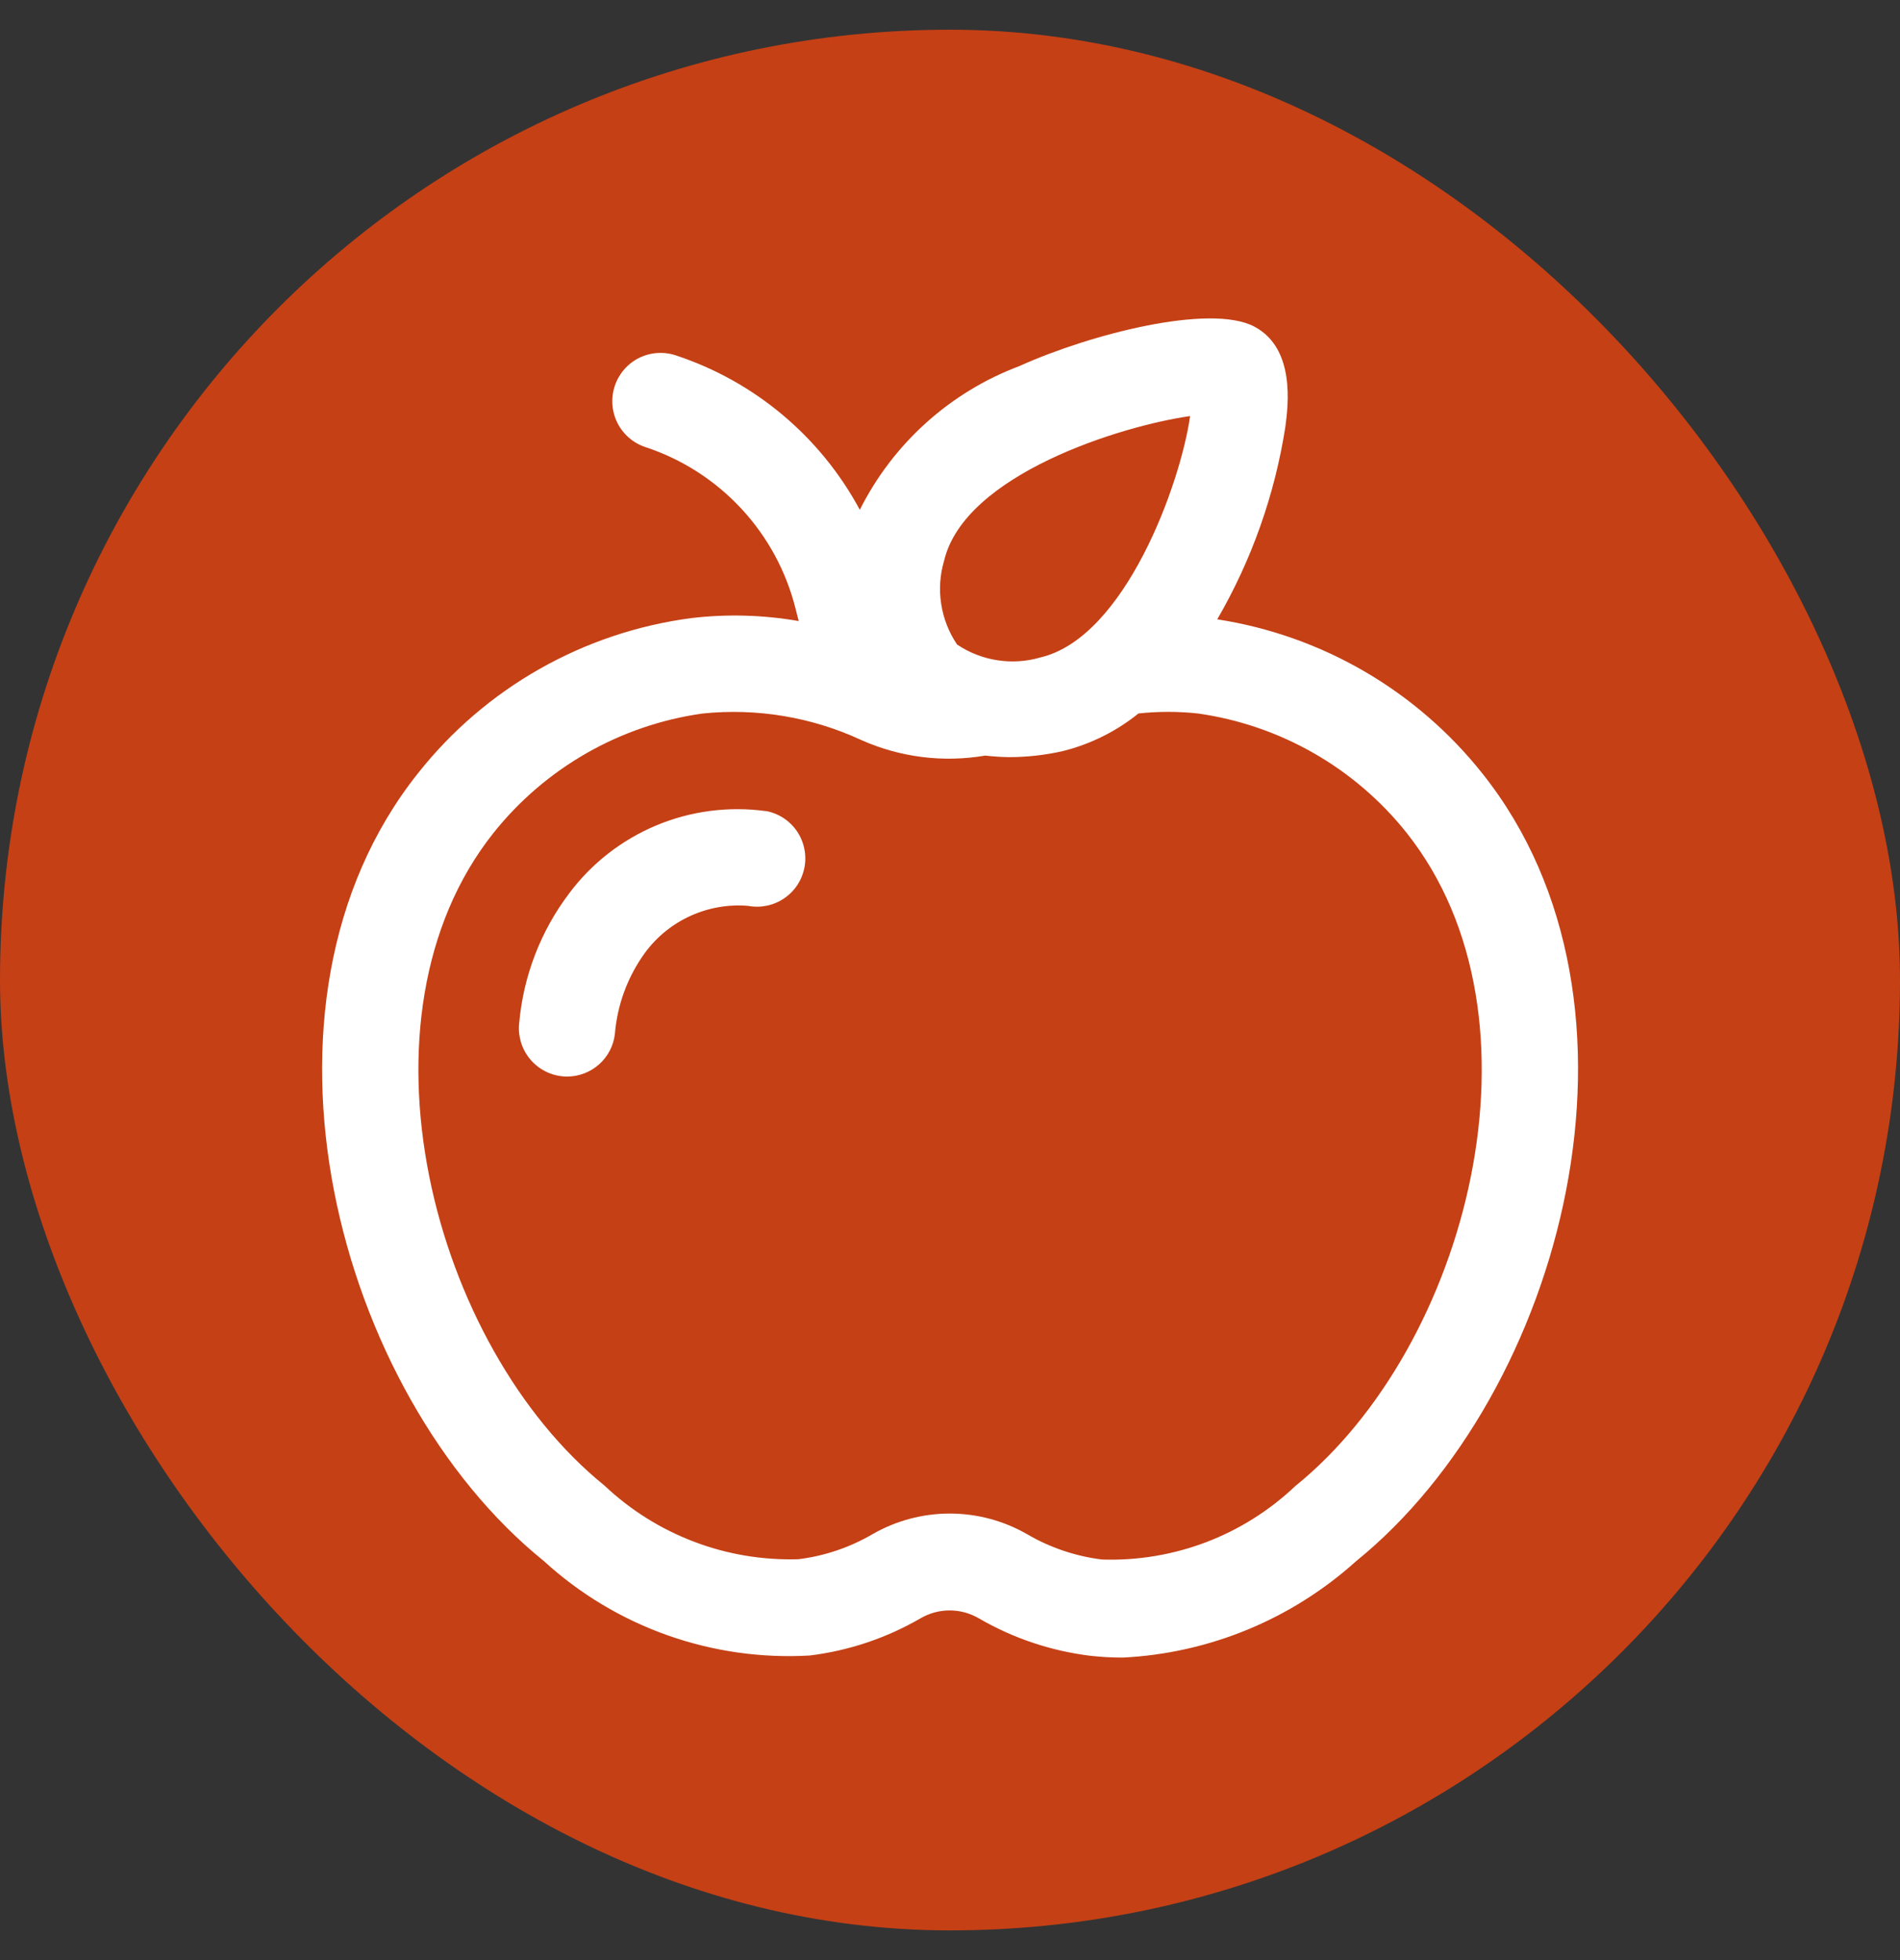<svg width="32" height="33" viewBox="0 0 32 33" fill="none" xmlns="http://www.w3.org/2000/svg">
<rect x="0" y="0" width="32" height="33" fill="#333333" stroke="none"/>
<rect y="0.5" width="32" height="32" rx="16" fill="#C54015"/>
<path d="M24.97 13.027C23.861 11.628 22.265 10.699 20.501 10.427C21.081 9.428 21.47 8.329 21.648 7.187C21.695 6.826 21.82 5.869 21.128 5.5C20.383 5.103 18.351 5.629 17.172 6.162C16.002 6.601 15.041 7.466 14.481 8.583C13.819 7.352 12.71 6.421 11.382 5.983C11.178 5.915 10.954 5.931 10.761 6.027C10.568 6.124 10.422 6.293 10.354 6.498C10.286 6.703 10.302 6.926 10.398 7.119C10.495 7.312 10.664 7.459 10.869 7.527C11.487 7.73 12.043 8.087 12.486 8.564C12.928 9.04 13.243 9.621 13.4 10.253L13.452 10.456C12.855 10.352 12.246 10.335 11.644 10.406C9.826 10.645 8.173 11.583 7.037 13.022C3.94 16.915 5.666 23.46 9.16 26.282C9.762 26.833 10.469 27.257 11.238 27.53C12.007 27.803 12.823 27.919 13.638 27.872C14.297 27.791 14.933 27.577 15.507 27.244C15.655 27.158 15.823 27.113 15.994 27.113C16.165 27.113 16.333 27.158 16.482 27.244C17.06 27.581 17.702 27.796 18.366 27.877C18.547 27.897 18.727 27.907 18.909 27.907C20.365 27.835 21.752 27.263 22.836 26.287C26.335 23.457 28.061 16.913 24.97 13.027ZM15.9 9.443C16.243 7.986 18.888 7.168 20.044 7.005C19.881 8.15 18.947 10.732 17.525 11.068C17.289 11.137 17.041 11.154 16.798 11.116C16.555 11.079 16.323 10.988 16.119 10.851C15.981 10.647 15.89 10.415 15.852 10.171C15.814 9.928 15.83 9.679 15.9 9.443ZM21.818 25.017C21.384 25.429 20.873 25.751 20.314 25.964C19.755 26.176 19.159 26.276 18.561 26.256C18.114 26.201 17.683 26.055 17.294 25.827C16.899 25.601 16.452 25.482 15.996 25.482C15.541 25.482 15.094 25.601 14.699 25.827C14.315 26.052 13.889 26.196 13.447 26.251C12.848 26.269 12.251 26.17 11.691 25.957C11.131 25.745 10.618 25.424 10.182 25.012C7.274 22.663 5.838 17.131 8.313 14.021C9.186 12.927 10.445 12.208 11.831 12.013C12.746 11.918 13.671 12.072 14.505 12.459C15.16 12.751 15.886 12.842 16.593 12.721C16.725 12.736 16.858 12.745 16.992 12.747C17.297 12.747 17.6 12.713 17.898 12.646C18.364 12.53 18.8 12.314 19.174 12.012C19.507 11.976 19.843 11.976 20.175 12.012C21.562 12.208 22.821 12.928 23.693 14.025C26.163 17.137 24.727 22.667 21.818 25.017Z" fill="white"/>
<path d="M12.901 13.656C12.274 13.57 11.635 13.653 11.052 13.897C10.468 14.142 9.96 14.538 9.582 15.046C9.106 15.677 8.816 16.429 8.745 17.217C8.732 17.323 8.741 17.43 8.77 17.533C8.799 17.636 8.848 17.732 8.914 17.815C8.98 17.899 9.062 17.969 9.155 18.021C9.248 18.073 9.351 18.107 9.457 18.119C9.488 18.123 9.519 18.125 9.55 18.125C9.749 18.125 9.941 18.052 10.089 17.92C10.238 17.788 10.333 17.606 10.356 17.408C10.396 16.915 10.572 16.442 10.862 16.042C11.06 15.773 11.324 15.558 11.628 15.42C11.932 15.282 12.267 15.223 12.6 15.251C12.812 15.291 13.031 15.245 13.209 15.123C13.387 15.002 13.509 14.815 13.549 14.603C13.589 14.391 13.543 14.172 13.422 13.994C13.3 13.816 13.113 13.694 12.901 13.654V13.656Z" fill="white"/>
</svg>
